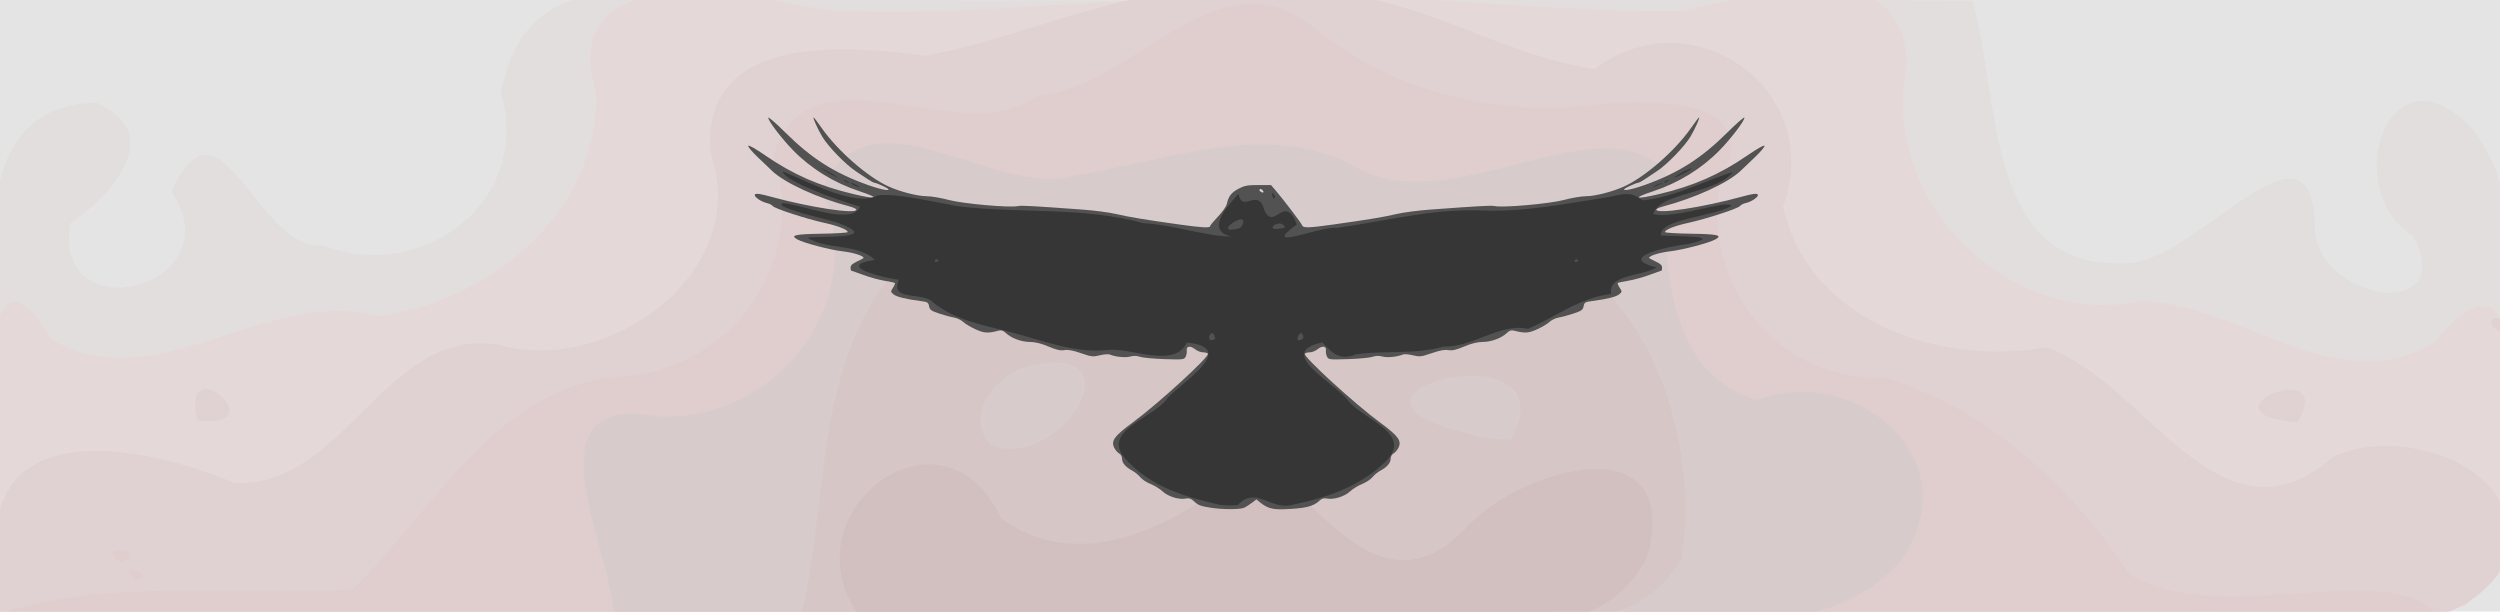 <?xml version="1.0" encoding="UTF-8" standalone="no"?>
<!-- Created with Inkscape (http://www.inkscape.org/) -->

<svg
   xmlns:dc="http://purl.org/dc/elements/1.1/"
   xmlns:cc="http://creativecommons.org/ns#"
   xmlns:rdf="http://www.w3.org/1999/02/22-rdf-syntax-ns#"
   xmlns:svg="http://www.w3.org/2000/svg"
   xmlns="http://www.w3.org/2000/svg"
   xmlns:sodipodi="http://sodipodi.sourceforge.net/DTD/sodipodi-0.dtd"
   xmlns:inkscape="http://www.inkscape.org/namespaces/inkscape"
   version="1.1"
   id="svg2"
   width="1920"
   height="469.655"
   viewBox="0 0 1920 469.655"
   sodipodi:docname="banner.svg"
   inkscape:version="0.92.2 5c3e80d, 2017-08-06">
  <defs
     id="defs6" />
  <sodipodi:namedview
     pagecolor="#ffffff"
     bordercolor="#666666"
     borderopacity="1"
     objecttolerance="10"
     gridtolerance="10"
     guidetolerance="10"
     inkscape:pageopacity="0"
     inkscape:pageshadow="2"
     inkscape:window-width="1920"
     inkscape:window-height="1046"
     id="namedview4"
     showgrid="false"
     fit-margin-top="0"
     fit-margin-left="0"
     fit-margin-right="0"
     fit-margin-bottom="0"
     inkscape:zoom="0.49858584"
     inkscape:cx="911.08433"
     inkscape:cy="356.41396"
     inkscape:window-x="0"
     inkscape:window-y="0"
     inkscape:window-maximized="1"
     inkscape:current-layer="svg2" />
  <path
     inkscape:connector-curvature="0"
     id="path4552"
     d="m -3.389,235.976 c 0,-78.786 0,-157.573 0,-236.359 641.841,0 1283.682,0 1925.523,0 0,157.573 0,315.146 0,472.719 -641.841,0 -1283.682,0 -1925.523,0 0,-78.786 0,-157.573 0,-236.359 z"
     style="fill:#e4e4e4;fill-opacity:1;stroke-width:0.954" />
  <path
     inkscape:connector-curvature="0"
     id="path4550"
     d="M -3.389,287.743 C -2.219,215.786 -31.188,80.472 74.438,78.931 c 56.407,25.296 5.825,75.768 -20.582,92.666 -13.491,85.152 126.703,48.677 77.863,-24.46 37.225,-83.275 65.659,45.893 116.317,41.43 C 324.102,217.307 408.678,155.675 384.75,71.166 406.269,-45.993 527.892,5.655 605.94,-0.445 908.967,1.803 1212.005,-2.537 1515.029,0.574 1536.487,75.022 1523.583,208.984 1634.044,201.976 c 53.68,-0.757 144.261,-127.943 143.888,-23.833 6.429,54.627 109.881,67.904 75.217,3.192 -56.954,-35.744 -18.844,-149.241 44.271,-83.807 61.22,74.385 2.148,178.996 29.542,266.098 21.069,109.361 -88.665,122.198 -165.513,109.15 -548.155,-1.46 -1096.548,0.466 -1644.552,-0.468 -85.233,22.801 -146.757,-15.564 -120.287,-108.853 0,-25.237 0,-50.474 -2.28e-5,-75.712 z M 1776.086,186.331 l -0.044,2.363 z M -3.076,89.263 c 3.333,-3.104 -1.654,5.242 0,0 z"
     style="fill:#e3dede;fill-opacity:1;stroke-width:0.954"
     sodipodi:nodetypes="cccccccccccccccccccccc" />
  <path
     inkscape:connector-curvature="0"
     id="path4548"
     d="M -3.375,331.634 C -10.061,292.761 -8.471,178.743 39.415,260.347 119.003,307.943 204.094,219.947 290.321,242.588 373.651,232.354 460.76,164.349 457.559,71 426.267,-34.751 574.41,-3.71 632.274,7.457 755.101,14.55 877.542,-7.264 1000.415,-1.435 c 97.027,-3.703 194.132,11.616 290.718,9.649 56.204,-10.124 171.98,-51.409 173.325,42.617 -21.811,103.261 80.064,201.859 178.656,180.379 77.072,0.371 151.131,78.168 227.083,31.067 30.084,-39.818 59.957,-37.377 49.581,17.178 2.519,61.238 23.154,137.519 -25.729,185.042 -52.066,20.952 -110.81,3.504 -165.84,7.934 -577.196,-0.17 -1154.398,-0.063 -1731.597,-0.096 0.005,-46.9 0.01,-93.801 0.014,-140.701 z M 1461.438,53.321 c 4.167,-4.206 -1,6.596 0,0 z"
     style="fill:#e5d8d8;fill-opacity:1;stroke-width:0.954"
     sodipodi:nodetypes="cccccccccccccccccc" />
  <path
     inkscape:connector-curvature="0"
     id="path4546"
     d="m -3.349,414.698 c 2.384,-98.858 124.921,-68.722 182.916,-43.854 84.938,5.056 116.147,-120.664 203.866,-106.056 81.041,24.059 194.96,-54.167 162.181,-147.534 C 538.827,24.756 649.863,34.782 710.433,42.703 799.01,27.406 888.105,-25.581 981.766,-1.453 1067.755,-19.631 1142.379,41.576 1224.818,52.939 c 74.613,-56.307 177.558,15.743 144.693,105.652 19.408,89.59 122.742,122.697 201.577,108.161 75.322,24.106 133.637,160.714 220.712,84.142 56.768,-27.189 165.583,13.848 126.454,90.722 -41.28,52.568 -116.943,36.59 -174.399,30.333 -69.621,-8.195 -139.064,5.861 -209.06,0.653 -512.75,-0.658 -1025.5,-0.048 -1538.25,-0.266 z M 151.365,322.673 c -12.768,-57.526 61.867,8.135 0,0 z m 1612.813,1.695 c -80.856,-7.028 32.589,-52.588 0,0 z m 156.688,-60.754 c -5.372,-6.806 4.226,0.541 0,0 z m -0.081,-4.674 1.144,-0.707 z m -1.471,-4.075 c -17.395,-12.29 9.874,-15.999 0,0 z m 1.802,-26.397 0.247,-4.098 8e-4,-0.014 -0.247,4.098 z"
     style="fill:#e0d2d2;fill-opacity:1;stroke-width:0.954"
     sodipodi:nodetypes="cccccccccccccccaacccccccccczccc" />
  <path
     inkscape:connector-curvature="0"
     id="path4544"
     d="M -0.568,471.268 C 87.381,443.151 180.261,458.537 270.553,452.716 335.344,390.106 383.487,291.388 484.543,288.911 565.55,278.081 620.148,199.951 593.804,119.835 621.598,28.552 737.074,118.187 797.74,73.31 c 74.542,-6.525 138.212,-113.287 212.785,-51.002 64.955,51.681 145.148,68.839 225.414,56.907 46.958,-2.215 118.03,-2.096 84.836,62.498 -14.009,80.56 48.897,152.595 126.937,148.266 78.229,23.882 142.268,82.574 187.671,150.929 67.412,41.895 193.419,-11.452 233.941,28.601 -277.485,5.884 -555.082,0.61 -832.614,2.79 -345.76,0.142 -691.521,0.053 -1037.279,-1.032 z M 103.498,444.973 c -15.92,-16.604 19.193,-1.271 0,0 z M 94.098,431.993 c -24.558,-12.301 20.575,-12.596 0,0 z"
     style="fill:#e0cece;fill-opacity:1;stroke-width:0.954"
     sodipodi:nodetypes="ccccccccccccccccc" />
  <path
     inkscape:connector-curvature="0"
     id="path4542"
     d="m 471.326,469.685 c -3.942,-51.277 -66.714,-168.301 32.992,-150.018 90.564,5.636 164.375,-86.567 126.965,-174.822 37.72,-81.923 132.323,9.223 194.674,-10.221 72.286,-11.064 152.163,-45.459 221.077,-3.111 72.973,33.89 184.123,-53.81 232.354,0.979 -2.462,62.529 -1.308,155.065 70.408,174.793 73.809,-28.674 165.276,45.051 109.734,123.708 -67.671,74.749 -175.561,31.579 -261.557,38.422 -241.293,5.498 -482.917,0.002 -724.336,2.598 l -2.311,-2.328 z"
     style="fill:#d8cbcb;fill-opacity:1;stroke-width:0.954"
     sodipodi:nodetypes="cccccccccccc" />
  <path
     inkscape:connector-curvature="0"
     id="path4540"
     d="m 609.149,471.367 c 1.771,-5.299 1.771,5.299 0,0 z m 6.535,0.078 c 20.923,-89.278 9.586,-194.044 74.37,-266.383 84.613,-22.7 168.535,17.548 242.94,55.253 97.19,11.764 175.411,-94.64 274.982,-57.594 68.705,43.983 95.962,150.36 83.36,227.051 -46.702,74.268 -135.298,36.58 -204.824,41.586 -156.943,-0.897 -313.891,2.551 -470.829,0.088 z m 145.948,-129.288 c 53.263,19.963 116.316,-82.517 26.924,-60.646 -23.397,6.581 -49.981,37.712 -26.924,60.646 z m 398.943,-4.807 c 46.675,-84.878 -149.211,-39.639 -47.947,-8.29 15.57,4.607 31.558,9.247 47.947,8.29 z m -4.701,-120.747 c -0.431,-5.476 -2.215,3.998 0,0 z m 151.842,254.764 c 1.771,-5.299 1.771,5.299 0,0 z M 652.943,288.689 c 3.305,2.186 -5.499,2.113 0,0 z"
     style="fill:#d6c6c6;fill-opacity:1;stroke-width:0.954"
     sodipodi:nodetypes="cccccccccccccccccccccc" />
  <path
     inkscape:connector-curvature="0"
     id="path4538"
     d="m 658.51,471.457 c -53.85,-80.518 66.009,-168.469 110.263,-73.555 68.828,50.678 153.294,-7.11 197.611,-47.325 48.044,37.763 96.845,122.35 160.763,53.525 42.3,-45.144 166.269,-79.779 137.623,24.344 -45.125,84.548 -152.09,34.927 -225.72,43.469 -126.846,-1.069 -253.706,2.422 -380.541,-0.458 z"
     style="fill:#d2c0c0;fill-opacity:1;stroke-width:0.954"
     sodipodi:nodetypes="ccccccc" />
  <g
     id="g6166"
     transform="matrix(1.241,0,0,1.278,-26.847,-503.631)">
    <path
       style="fill:#525252;fill-opacity:1;stroke-width:0.894"
       d="m 770.956,699.2 c -6.677,-1.044 -7.782,-1.477 -10.878,-4.262 -1.372,-1.234 -2.721,-1.619 -4.468,-1.277 -4.286,0.84 -10.936,-1.115 -14.448,-4.247 -1.786,-1.593 -5.172,-3.62 -7.525,-4.506 -2.353,-0.886 -5.207,-2.714 -6.342,-4.063 -1.135,-1.349 -3.353,-3.12 -4.929,-3.935 -4.126,-2.134 -6.344,-4.638 -6.344,-7.163 0,-1.284 -0.741,-2.599 -1.778,-3.154 -0.978,-0.523 -2.355,-2.067 -3.059,-3.43 -2.138,-4.135 0.081,-7.09 11.391,-15.171 15.772,-11.268 47.661,-39.587 46.568,-41.354 -0.277,-0.449 -1.633,-0.816 -3.012,-0.816 -1.379,0 -3.567,-0.834 -4.863,-1.853 -2.961,-2.329 -5.584,-1.965 -5.208,0.723 0.151,1.074 -0.164,2.77 -0.698,3.769 -0.92,1.719 -1.616,1.795 -13.061,1.427 -6.649,-0.213 -13.453,-0.838 -15.119,-1.388 -2.012,-0.664 -4.04,-0.721 -6.04,-0.169 -2.933,0.81 -9.271,0.218 -12.571,-1.174 -0.902,-0.38 -3.723,-0.192 -6.269,0.419 -4.276,1.026 -5.171,0.929 -11.71,-1.266 -4.975,-1.67 -8.033,-2.216 -10.284,-1.835 -2.406,0.407 -4.869,-0.137 -9.885,-2.181 -4.593,-1.872 -8.217,-2.729 -11.595,-2.745 -5.262,-0.024 -11.55,-2.348 -14.923,-5.514 -1.485,-1.394 -2.577,-1.69 -4.468,-1.213 -6.468,1.632 -8.793,1.49 -14.12,-0.863 -2.949,-1.302 -6.367,-3.292 -7.596,-4.422 -1.229,-1.13 -3.843,-2.323 -5.809,-2.652 -1.966,-0.329 -6.106,-1.422 -9.199,-2.428 -4.853,-1.579 -5.694,-2.176 -6.13,-4.354 -0.455,-2.276 -0.958,-2.581 -5.099,-3.099 -9.271,-1.16 -15.034,-2.54 -16.895,-4.047 -1.855,-1.502 -1.863,-1.61 -0.317,-3.971 0.875,-1.335 1.405,-2.612 1.178,-2.839 -0.227,-0.227 -3.118,-0.833 -6.425,-1.348 -3.307,-0.515 -9.248,-2.104 -13.201,-3.532 -3.953,-1.428 -7.327,-2.596 -7.497,-2.596 -0.17,0 -0.309,-0.827 -0.309,-1.837 0,-1.318 1.136,-2.34 4.021,-3.616 2.212,-0.978 4.021,-1.951 4.021,-2.161 0,-1.291 -6.333,-3.201 -13.186,-3.978 -7.829,-0.887 -23.808,-4.972 -27.796,-7.107 -4.645,-2.486 -1.589,-3.191 14.917,-3.438 8.929,-0.134 16.235,-0.573 16.235,-0.976 0,-1.444 -5.953,-3.743 -14.298,-5.522 -11.259,-2.4 -30.778,-8.559 -32.073,-10.119 -0.567,-0.683 -2.128,-1.476 -3.469,-1.762 -3.969,-0.846 -8.648,-4.119 -7.512,-5.255 0.701,-0.701 3.418,-0.32 9.726,1.364 24.3,6.485 52.988,10.711 52.988,7.804 0,-0.473 -1.709,-1.29 -3.798,-1.817 -19.905,-5.022 -40.775,-14.318 -48.479,-21.592 -1.474,-1.392 -5.45,-5.082 -8.835,-8.2 -3.385,-3.118 -5.996,-6.146 -5.801,-6.729 0.212,-0.635 4.476,1.693 10.623,5.8 17.096,11.421 33.327,18.325 54.503,23.185 15.063,3.457 17.002,2.565 3.709,-1.706 -15.827,-5.085 -30.161,-13.702 -41.264,-24.804 -7.039,-7.039 -15.169,-17.418 -15.169,-19.366 0,-0.721 4.803,3.319 10.673,8.979 16.072,15.495 30.28,24.258 50.965,31.433 10.622,3.684 17.063,4.156 9.515,0.696 -2.397,-1.099 -4.788,-1.998 -5.314,-1.998 -0.525,0 -2.384,-0.945 -4.131,-2.1 -1.747,-1.155 -5.186,-3.375 -7.644,-4.933 -6.17,-3.912 -17.286,-15.069 -20.739,-20.814 -2.932,-4.879 -5.955,-11.472 -5.26,-11.472 0.213,0 2.488,2.915 5.057,6.479 9.82,13.624 28.29,29.278 41.352,35.046 7.143,3.154 17.955,5.835 23.61,5.853 2.821,0.009 8.894,1.006 13.496,2.215 8.638,2.269 37.655,4.789 42.813,3.718 2.284,-0.474 8.155,-0.166 40.416,2.119 7.127,0.505 16.376,1.699 20.553,2.653 7.962,1.819 16.726,3.231 38.685,6.235 14.436,1.975 19.4,2.234 19.4,1.013 0,-0.437 2.199,-3.029 4.886,-5.76 2.687,-2.73 5.125,-6.092 5.417,-7.471 0.972,-4.588 2.83,-6.954 7.231,-9.209 3.679,-1.885 5.593,-2.234 12.249,-2.234 h 7.888 l 2.836,3.225 c 5.175,5.886 15.808,19.453 16.347,20.859 0.704,1.835 3.694,1.771 19.74,-0.424 21.959,-3.004 30.723,-4.417 38.685,-6.235 4.178,-0.954 13.427,-2.148 20.553,-2.653 32.261,-2.286 38.131,-2.594 40.416,-2.119 5.158,1.071 34.175,-1.45 42.813,-3.718 4.602,-1.209 10.676,-2.206 13.496,-2.215 5.655,-0.018 16.468,-2.699 23.61,-5.853 13.062,-5.769 31.532,-21.422 41.352,-35.046 2.568,-3.563 4.844,-6.479 5.057,-6.479 0.695,0 -2.328,6.594 -5.26,11.472 -3.453,5.746 -14.569,16.902 -20.739,20.814 -2.458,1.558 -5.897,3.778 -7.644,4.933 -1.747,1.155 -3.606,2.1 -4.131,2.1 -0.525,0 -2.917,0.899 -5.314,1.998 -7.548,3.459 -1.107,2.988 9.515,-0.696 20.685,-7.175 34.893,-15.938 50.965,-31.433 5.87,-5.659 10.673,-9.7 10.673,-8.979 0,1.948 -8.13,12.327 -15.169,19.366 -11.103,11.103 -25.436,19.719 -41.264,24.804 -13.293,4.271 -11.355,5.163 3.709,1.706 21.176,-4.86 37.408,-11.764 54.504,-23.185 6.147,-4.106 10.411,-6.435 10.623,-5.8 0.194,0.583 -2.416,3.611 -5.801,6.729 -3.385,3.118 -7.361,6.807 -8.835,8.2 -7.704,7.274 -28.574,16.569 -48.479,21.592 -2.089,0.527 -3.798,1.345 -3.798,1.817 0,2.906 28.688,-1.319 52.988,-7.804 6.308,-1.684 9.025,-2.065 9.726,-1.364 1.135,1.135 -3.543,4.408 -7.512,5.255 -1.341,0.286 -2.901,1.079 -3.469,1.762 -1.295,1.561 -20.814,7.719 -32.073,10.119 -8.345,1.779 -14.298,4.078 -14.298,5.522 0,0.403 7.306,0.842 16.235,0.976 16.506,0.248 19.562,0.952 14.917,3.438 -3.988,2.134 -19.967,6.22 -27.796,7.107 -6.852,0.776 -13.186,2.687 -13.186,3.978 0,0.21 1.81,1.182 4.021,2.161 2.885,1.276 4.021,2.298 4.021,3.616 0,1.011 -0.139,1.837 -0.309,1.837 -0.17,0 -3.544,1.168 -7.497,2.596 -3.954,1.428 -9.894,3.017 -13.201,3.532 -3.307,0.515 -6.199,1.122 -6.425,1.348 -0.227,0.227 0.304,1.504 1.178,2.839 1.547,2.361 1.538,2.469 -0.317,3.971 -1.861,1.507 -7.624,2.887 -16.895,4.047 -4.141,0.518 -4.644,0.823 -5.099,3.099 -0.436,2.178 -1.276,2.775 -6.13,4.354 -3.094,1.006 -7.233,2.099 -9.199,2.428 -1.966,0.329 -4.58,1.523 -5.809,2.652 -1.229,1.13 -4.647,3.12 -7.596,4.422 -5.327,2.353 -7.652,2.495 -14.12,0.863 -1.891,-0.477 -2.983,-0.181 -4.468,1.213 -3.372,3.166 -9.661,5.489 -14.923,5.514 -3.379,0.016 -7.003,0.873 -11.595,2.745 -5.016,2.044 -7.479,2.587 -9.885,2.181 -2.252,-0.38 -5.309,0.165 -10.284,1.835 -6.539,2.195 -7.434,2.292 -11.71,1.266 -2.546,-0.611 -5.368,-0.8 -6.269,-0.419 -3.299,1.392 -9.638,1.983 -12.571,1.174 -1.999,-0.552 -4.027,-0.495 -6.04,0.169 -1.666,0.55 -8.47,1.174 -15.119,1.388 -11.445,0.367 -12.141,0.291 -13.061,-1.427 -0.534,-0.998 -0.848,-2.694 -0.698,-3.769 0.376,-2.688 -2.247,-3.052 -5.208,-0.723 -1.295,1.019 -3.484,1.853 -4.863,1.853 -1.379,0 -2.735,0.367 -3.012,0.816 -1.093,1.768 30.796,30.086 46.568,41.354 11.311,8.081 13.53,11.036 11.391,15.171 -0.705,1.363 -2.082,2.906 -3.059,3.43 -1.037,0.555 -1.778,1.87 -1.778,3.154 0,2.525 -2.218,5.03 -6.344,7.163 -1.576,0.815 -3.794,2.585 -4.929,3.935 -1.135,1.349 -3.989,3.178 -6.342,4.063 -2.353,0.886 -5.739,2.913 -7.525,4.506 -3.511,3.132 -10.162,5.086 -14.448,4.247 -1.757,-0.344 -3.089,0.043 -4.468,1.298 -3.886,3.537 -8.617,4.643 -21.979,5.14 -6.966,0.259 -10.381,-0.675 -14.601,-3.995 l -2.445,-1.923 -2.917,2.157 c -1.604,1.186 -3.721,2.48 -4.704,2.876 -2.719,1.094 -13.543,1.087 -20.576,-0.013 z m 31.925,-190.961 c -0.573,-0.573 -1.339,-0.746 -1.702,-0.383 -0.363,0.363 -0.079,1.018 0.629,1.456 1.669,1.031 2.423,0.278 1.072,-1.072 z"
       id="path4493"
       inkscape:connector-curvature="0" />
    <path
       inkscape:connector-curvature="0"
       id="path4489"
       d="m 776.341,697.416 c -21.027,-4.697 -42.669,-10.672 -58.117,-27.525 -15.939,-17.096 17.612,-24.434 26.042,-36.694 9.899,-10.463 43.587,-30.002 11.891,-33.312 -7.626,15.633 -33.041,3.476 -47.972,4.402 -20.57,2.648 -41.339,-5.681 -60.999,-10.597 -14.592,-3.801 -33.076,-6.435 -47.679,-17.516 -6.355,-7.303 -27.564,-0.448 -21.624,-13.962 -9.955,-1.303 -40.021,-8.31 -14.851,-11.989 -11.187,-10.171 -29.614,-5.699 -41.677,-13.316 9.589,-1.155 46.559,1.129 18.53,-9.037 -8.298,-2.527 -38.936,-8.905 -34.137,-11.718 13.389,0.943 42.975,13.732 48.118,2.114 -14.203,-4.017 -46.588,-15.174 -47.859,-21.172 17.056,6.64 45.155,21.694 58.943,14.39 11.348,-1.419 34.254,3.978 49.414,6.509 38.221,4.554 77.4,0.166 114.984,10.239 17.925,0.829 38.977,7.954 54.439,8.03 -17.413,-3.812 -1.074,-19.687 4.239,-25.655 2.843,12.289 11.781,-4.587 16.079,9.685 5.867,13.258 12.564,-10.746 20.045,8.675 -23.598,16.812 14.442,0.915 24.821,2.069 29.697,-3.993 58.955,-11.611 89.195,-10.49 26.928,1.126 53.151,-4.205 79.555,-8.147 11.66,-2.761 14.464,-2.252 20.235,2.072 18.905,-1.241 44.086,-13.99 56.222,-16.987 -11.783,13.554 -45.228,12.031 -49.444,25.157 13.017,3.516 46.865,-9.166 48.311,-4.75 -11.055,6.404 -45.046,7.85 -43.469,17.682 7.429,0.762 41.013,-0.263 17.33,5.025 -11.321,1.333 -46.261,8 -19.919,14.245 -11.519,5.818 -29.993,3.99 -28.356,15.928 -19.015,1.914 -34.879,14.141 -51.432,20.923 -17.272,-3.635 -33.329,10.956 -52.291,10.688 -17.914,4.911 -36.16,2.109 -54.033,4.63 -11.058,4.261 -15.412,-1.682 -20.928,-7.153 -29.824,6.008 8.074,24.407 16.268,35.255 9.784,11.498 40.545,19.656 22.613,36.576 -16.156,15.029 -35.972,21.384 -56.527,25.548 -14.09,4.345 -22.943,-11.663 -34.746,0.372 -3.732,0.279 -7.499,0.267 -11.215,-0.195 z m -2.628,-99.722 c -2.029,-9.515 -7.446,4.237 0,0 z m 54.605,-0.421 c -1.185,-8.977 -7.781,5.739 0,0 z M 602.532,550.917 c -1.55,-3.18 -4.503,2.18 0,0 z m 395.874,0 c -1.55,-3.18 -4.503,2.18 0,0 z M 790.217,529.818 c 5.798,-11.365 -20.861,6.225 -1.496,1.414 z m 26.758,0.975 c -3.076,-6.973 -15.889,3.952 0,-5e-5 z m -7.365,-17.554 c -2.964,-6.876 3.508,0.329 0,0 z m -259.802,-7.949 c -6.718,-4.778 11.79,4.945 0,0 z m 496.733,-0.035 c 11.557,-4.449 -7.199,4.174 0,0 z m -502.094,-2.199 c -3.051,-3.113 7.211,3.331 0,0 z m 507.577,0 c 6.973,-3.206 -2.755,2.994 0,0 z m -516.96,-4.572 c -19.001,-11.292 17.739,8.431 0,0 z m 522.321,2.363 c 9.775,-6.713 17.92,-7.82 1.903,-0.499 z"
       style="fill:#363636;fill-opacity:1;stroke-width:0.894" />
  </g>
</svg>
